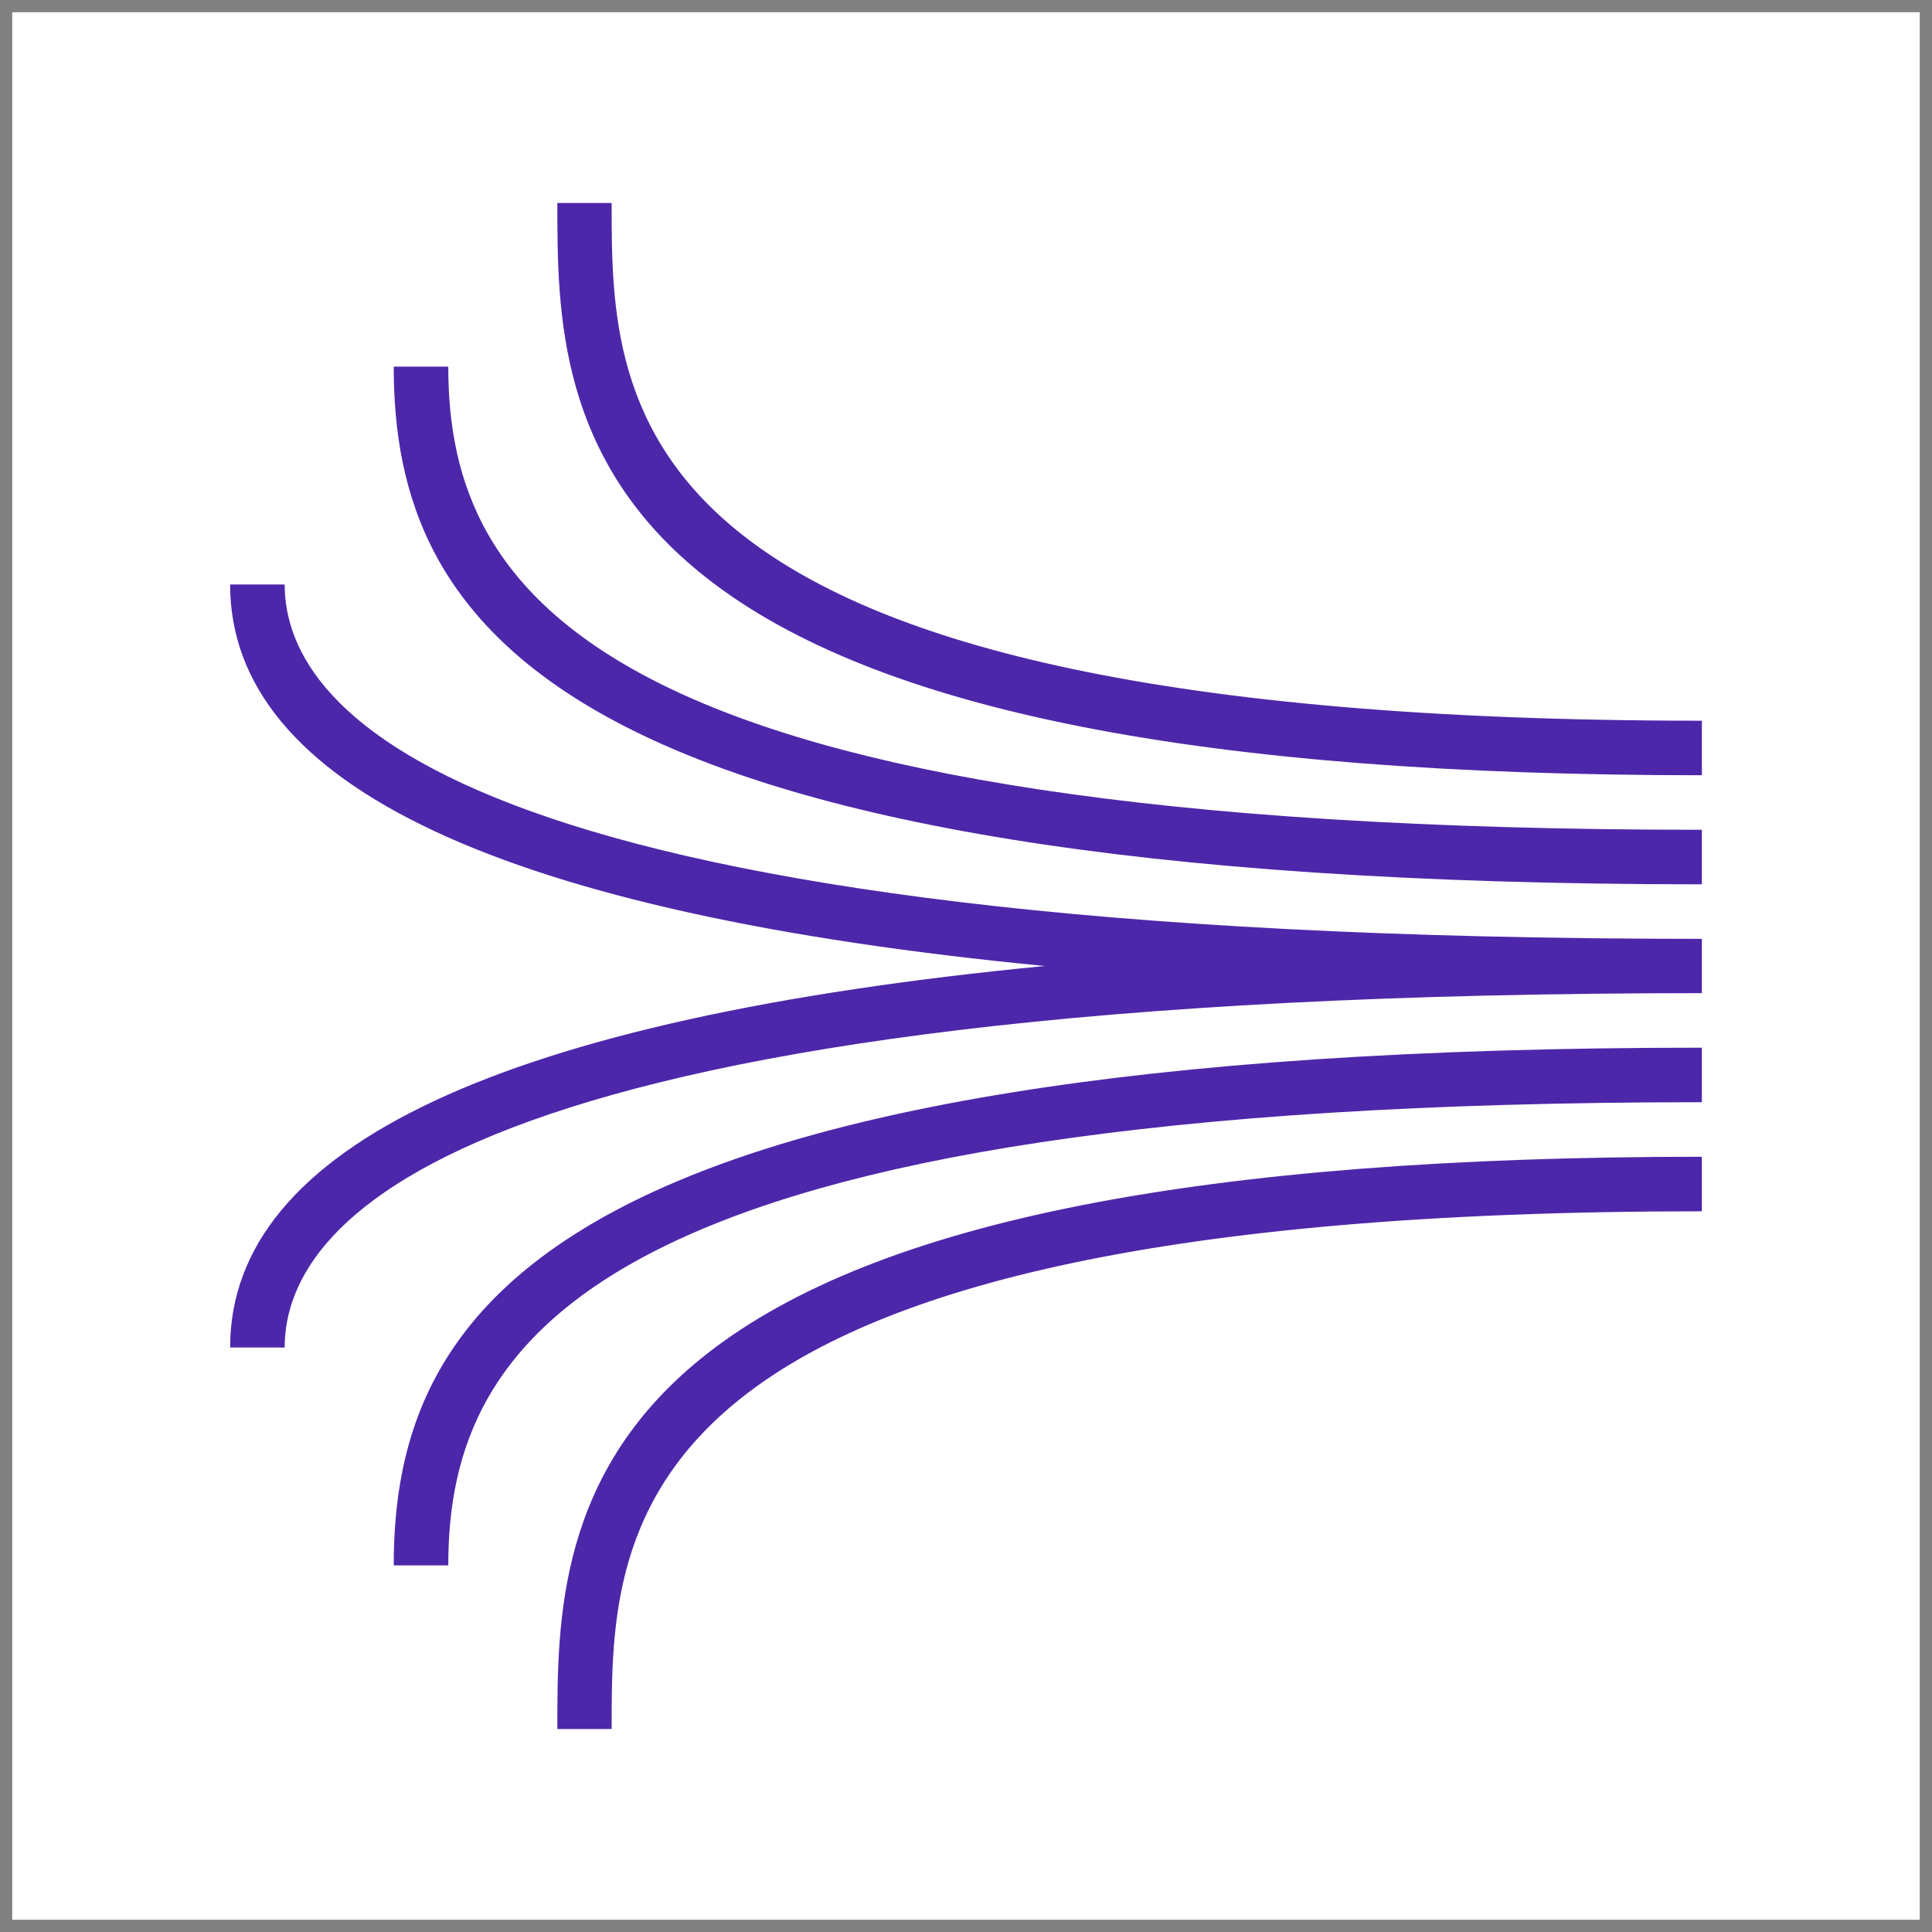<?xml version="1.0" encoding="UTF-8"?>
<!DOCTYPE svg PUBLIC "-//W3C//DTD SVG 1.1//EN" "http://www.w3.org/Graphics/SVG/1.1/DTD/svg11.dtd">
<svg xmlns="http://www.w3.org/2000/svg" xmlns:xlink="http://www.w3.org/1999/xlink" version="1.1" width="79px" height="79px" viewBox="-0.5 -0.5 79 79" style="background-color: rgb(255, 255, 255);"><rect x="-0.5" y="-0.5" width="79" height="79" fill="#808080" stroke="none"/><defs><style type="text/css">@import url(https://fonts.googleapis.com/css?family=Gloria+Hallelujah);&#xa;@import url(https://fonts.googleapis.com/css?family=Architects+Daughter);&#xa;</style></defs><g><path d="M 0 0 L 78 0 L 78 78 L 0 78 Z" fill="#ffffff" stroke="none" pointer-events="all"/><path d="M 15.6 63.51 L 17.83 63.51 C 17.83 54.15 23.92 44.57 69.09 44.57 L 69.09 42.34 C 21.95 42.34 15.6 53.04 15.6 63.51 M 22.29 70.2 L 24.51 70.2 C 24.51 61.77 24.51 49.03 69.09 49.03 L 69.09 46.8 C 48.65 46.8 35.35 49.43 28.43 54.84 C 22.29 59.63 22.29 65.74 22.29 70.2 M 11.14 23.4 L 8.91 23.4 C 8.91 31.64 20.1 36.86 42.22 39 C 20.1 41.14 8.91 46.36 8.91 54.6 L 11.14 54.6 C 11.14 49.19 18.67 40.11 69.09 40.11 L 69.09 37.89 C 18.67 37.89 11.14 28.81 11.14 23.4 M 17.83 14.49 L 15.6 14.49 C 15.6 24.96 21.95 35.66 69.09 35.66 L 69.09 33.43 C 23.92 33.43 17.83 23.85 17.83 14.49 M 69.09 28.97 L 69.09 31.2 C 48.65 31.2 35.35 28.57 28.43 23.16 C 22.29 18.37 22.29 12.26 22.29 7.8 L 24.51 7.8 C 24.51 16.23 24.51 28.97 69.09 28.97" fill="#4d27aa" stroke="none" pointer-events="all"/></g></svg>